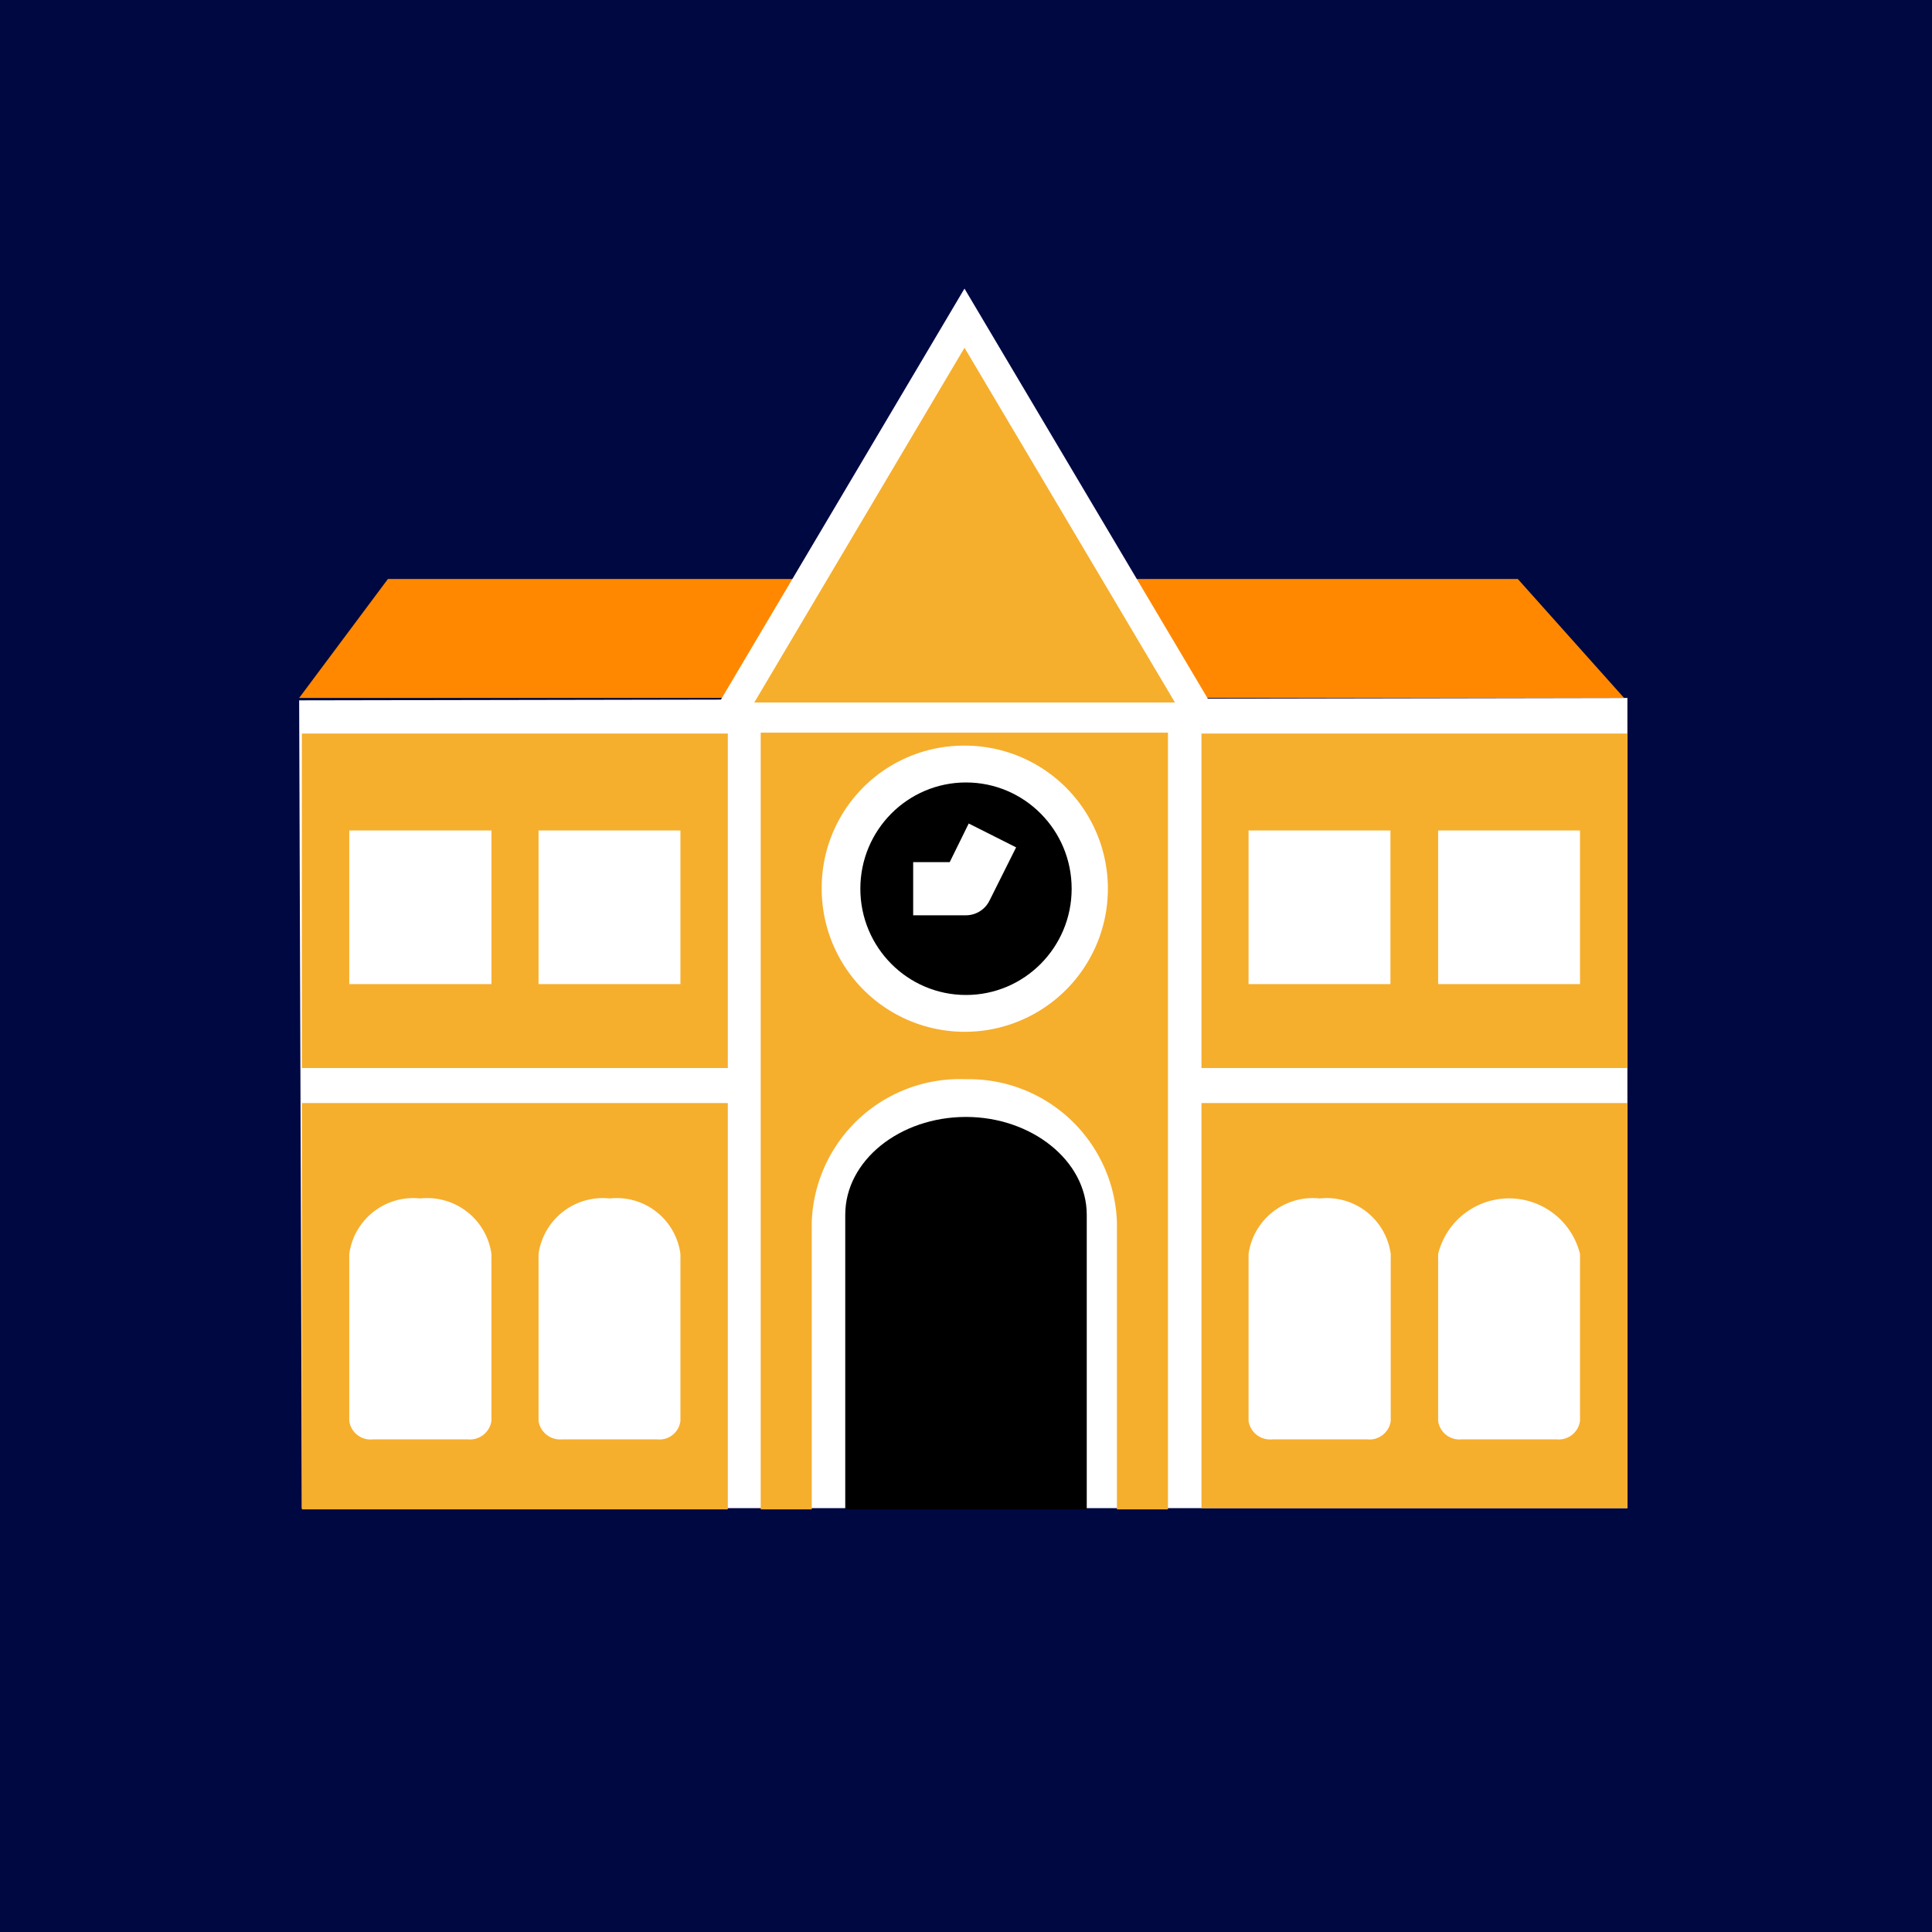 <svg xmlns="http://www.w3.org/2000/svg" viewBox="0 0 64 64"><defs><style>.a{fill:#000842;}.b{fill:#fff;}.c,.e{fill:#f6ae2d;}.d{fill:#f80;}.e{stroke:#fff;stroke-miterlimit:10;}</style></defs><rect class="a" width="64" height="64"/><polygon class="b" points="53.91 49.96 10 49.96 9.91 23.2 53.91 23.12 53.91 49.96"/><path class="c" d="M10,50H24.11V36.54H10Z"/><path class="b" d="M22.54,41.54v5.53a.7.7,0,0,1-.78.61H18.62a.72.72,0,0,1-.78-.61V41.54A2.15,2.15,0,0,1,20.2,39.7,2.13,2.13,0,0,1,22.54,41.54Z"/><path class="b" d="M16.28,41.54v5.53a.72.72,0,0,1-.79.61H12.36a.71.71,0,0,1-.79-.61V41.54a2.14,2.14,0,0,1,2.35-1.84A2.15,2.15,0,0,1,16.28,41.54Z"/><ellipse cx="32" cy="29.44" rx="3.5" ry="3.52"/><path class="b" d="M30.25,28.56h1.21l.63-1.28,1.57.79-.88,1.76a.87.87,0,0,1-.78.49H30.25Z"/><path class="c" d="M25.2,24.7V50h1.69V40.49A4.91,4.91,0,0,1,32,35.75,4.91,4.91,0,0,1,37,40.49V50h1.69V23.12H25.2Zm6.71,0a4.74,4.74,0,1,1-4.69,4.74A4.71,4.71,0,0,1,31.91,24.7Z"/><path d="M32,37c-2.2,0-4,1.45-4,3.24V50h8V40.24C36,38.45,34.17,37,32,37Z"/><path class="c" d="M10,35.38H24.11V24.3H10Z"/><rect class="b" x="11.57" y="27.51" width="4.71" height="5.09"/><rect class="b" x="17.84" y="27.51" width="4.7" height="5.09"/><rect class="c" x="39.8" y="24.3" width="14.11" height="11.08"/><rect class="b" x="47.64" y="27.51" width="4.7" height="5.09"/><rect class="b" x="41.36" y="27.51" width="4.7" height="5.09"/><path class="d" d="M26.7,19.18H12.85L9.91,23.12h14.2Z"/><rect class="c" x="39.8" y="36.54" width="14.11" height="13.42"/><path class="b" d="M47.64,41.54a2.42,2.42,0,0,1,4.7,0v5.53a.71.71,0,0,1-.78.61H48.42a.71.71,0,0,1-.78-.61Z"/><path class="b" d="M41.36,41.54a2.15,2.15,0,0,1,2.36-1.84,2.14,2.14,0,0,1,2.35,1.84v5.53a.71.71,0,0,1-.79.61H42.15a.72.72,0,0,1-.79-.61Z"/><path class="d" d="M39.8,23.12h14l-3.52-3.94H37Z"/><polygon class="e" points="31.95 10.54 24.11 23.77 39.8 23.77 31.95 10.54"/></svg>
